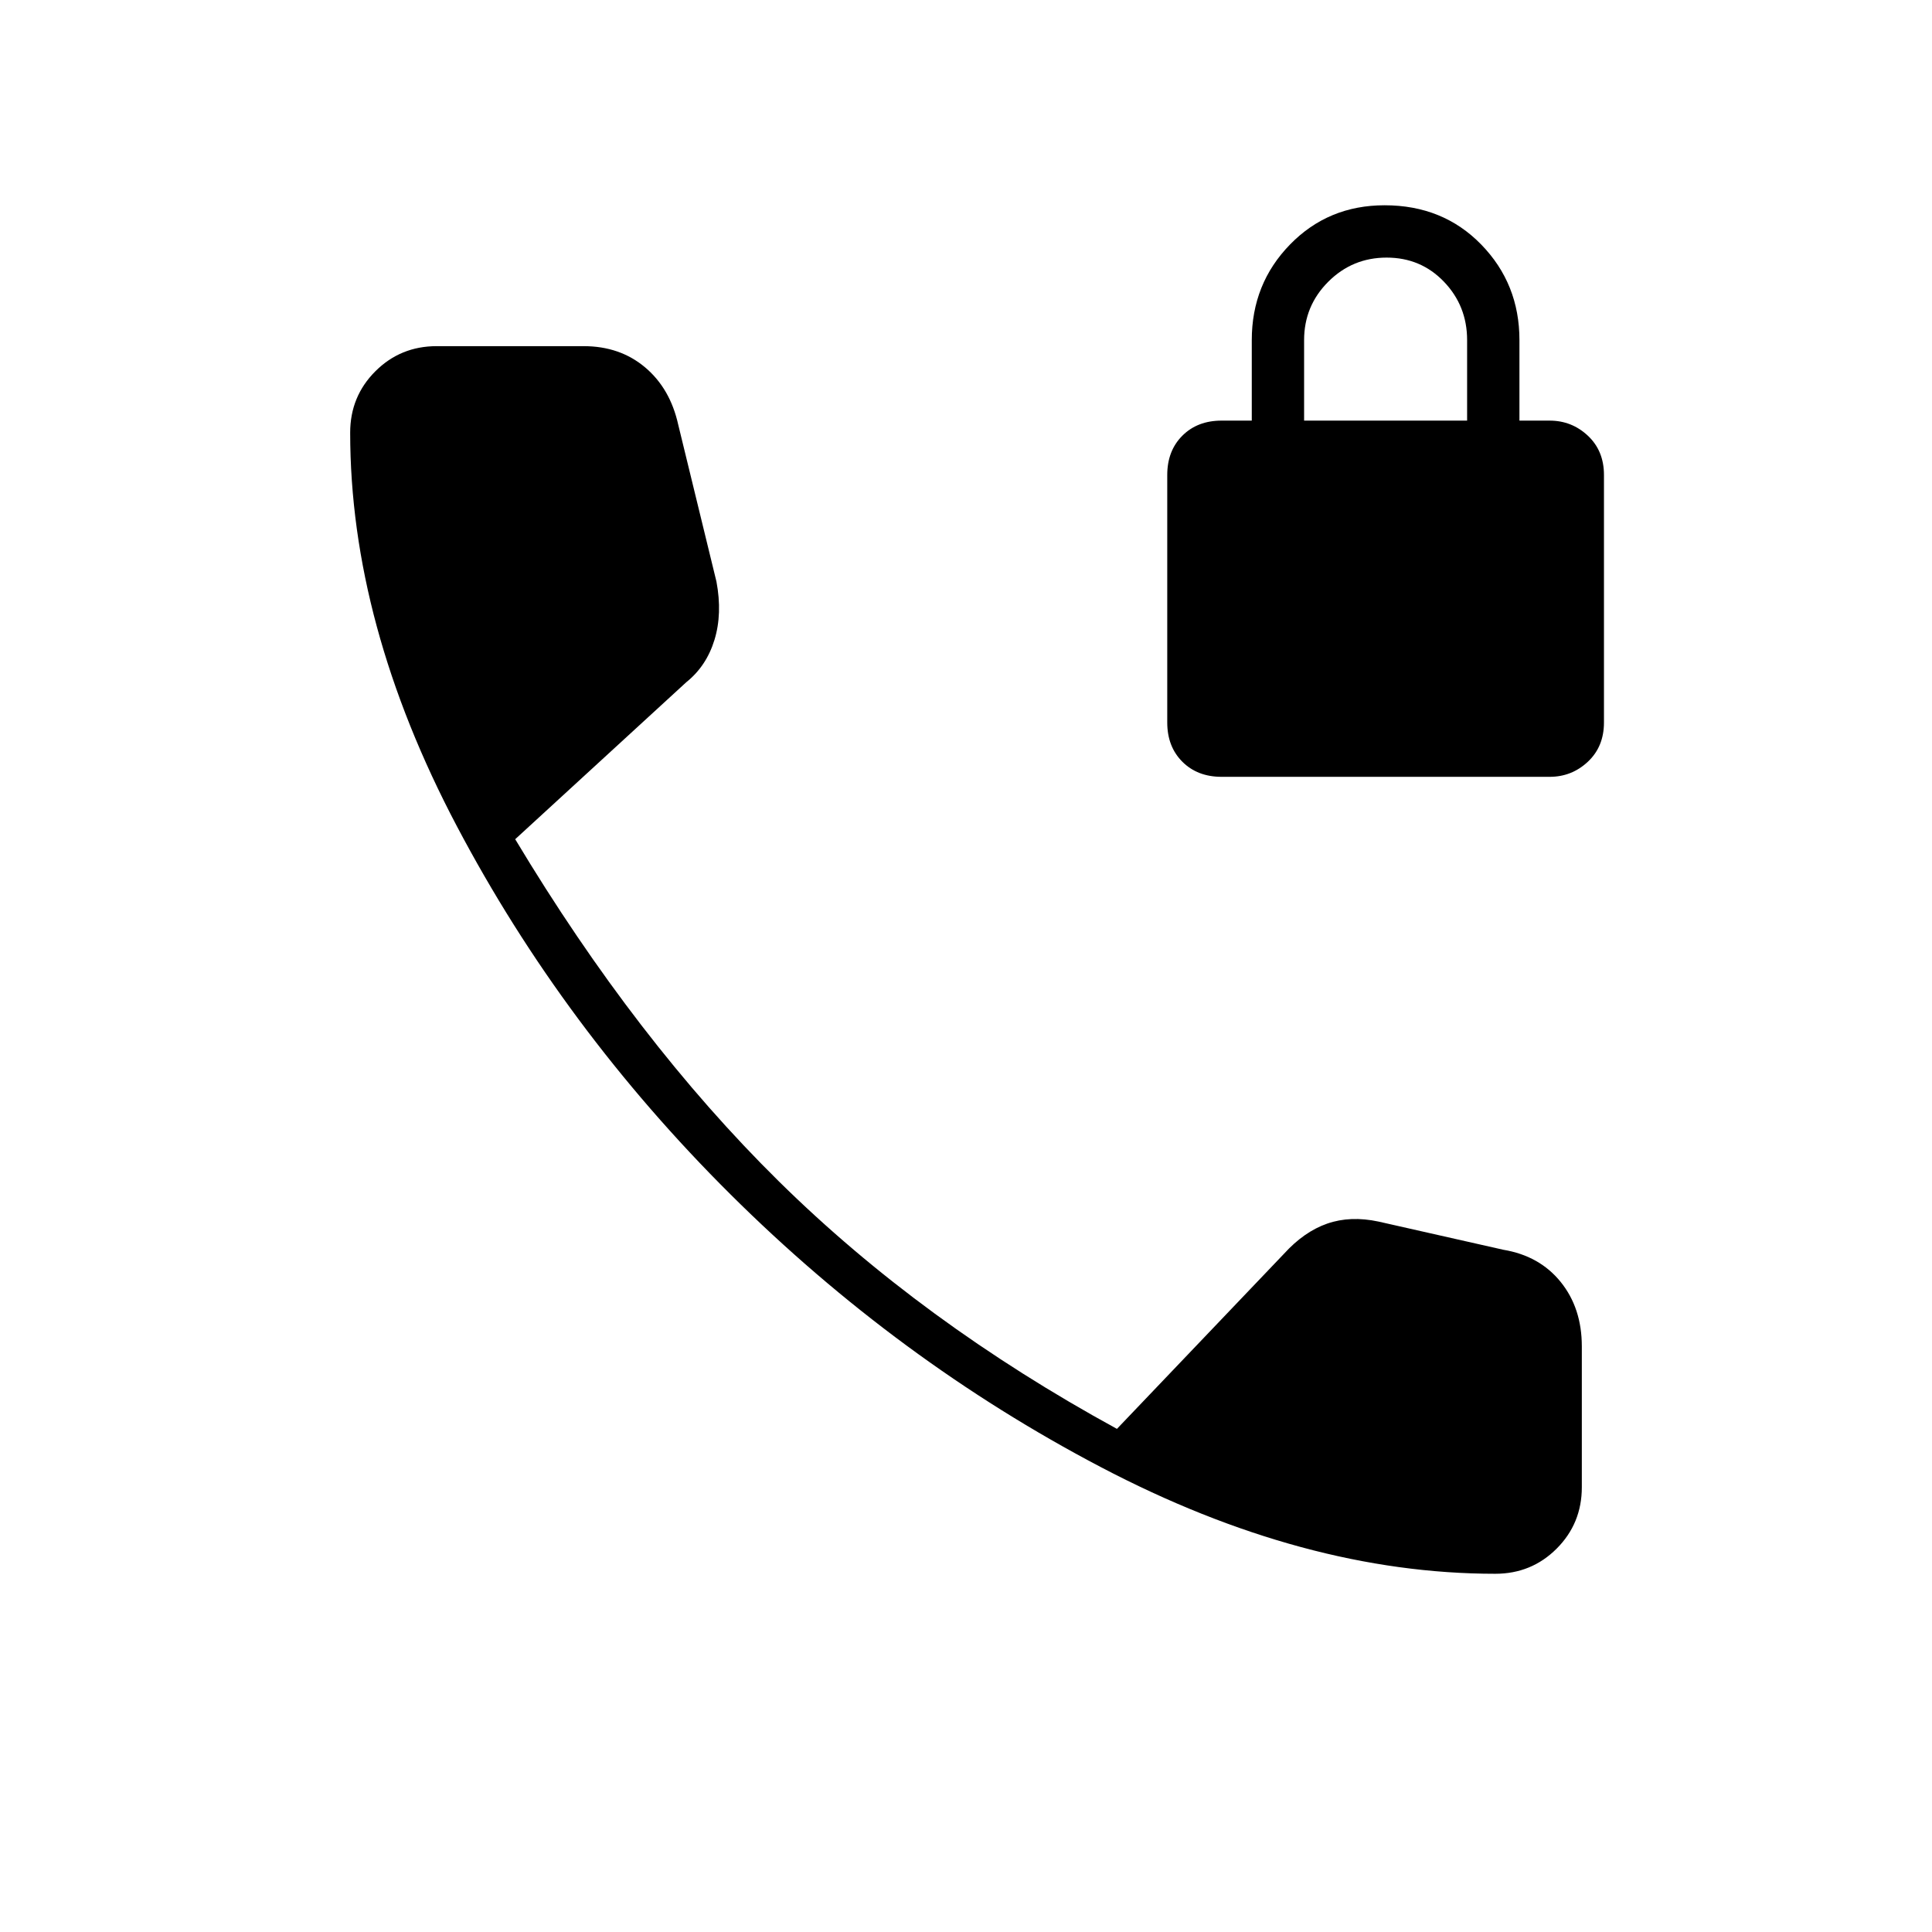 <svg xmlns="http://www.w3.org/2000/svg" width="48" height="48" viewBox="0 0 48 48"><path d="M30.35 19.3q-.6 0-.975-.375T29 17.95V11.8q0-.6.375-.975t.975-.375h.75v-2q0-1.4.95-2.375Q33 5.1 34.4 5.1q1.45 0 2.4.975t.95 2.375v2h.75q.55 0 .95.375.4.375.4.975v6.15q0 .6-.4.975t-.95.375Zm2.05-8.85h4.05v-2q0-.85-.575-1.45t-1.425-.6q-.85 0-1.45.6t-.6 1.45Zm4.75 28.65q-4.75 0-9.8-2.65-5.05-2.65-9.2-6.775-4.15-4.125-6.8-9.15Q8.7 15.5 8.7 10.75q0-.9.625-1.525Q9.95 8.6 10.85 8.6h3.65q.9 0 1.525.525.625.525.825 1.425l.95 3.9q.15.8-.05 1.45-.2.65-.7 1.05l-4.25 3.9q3 5 6.55 8.5t8.4 6.15l4.15-4.35q.5-.55 1.075-.75.575-.2 1.275-.05l3.1.7q.9.15 1.425.8t.525 1.6v3.5q0 .9-.625 1.525-.625.625-1.525.625Z"/></svg>